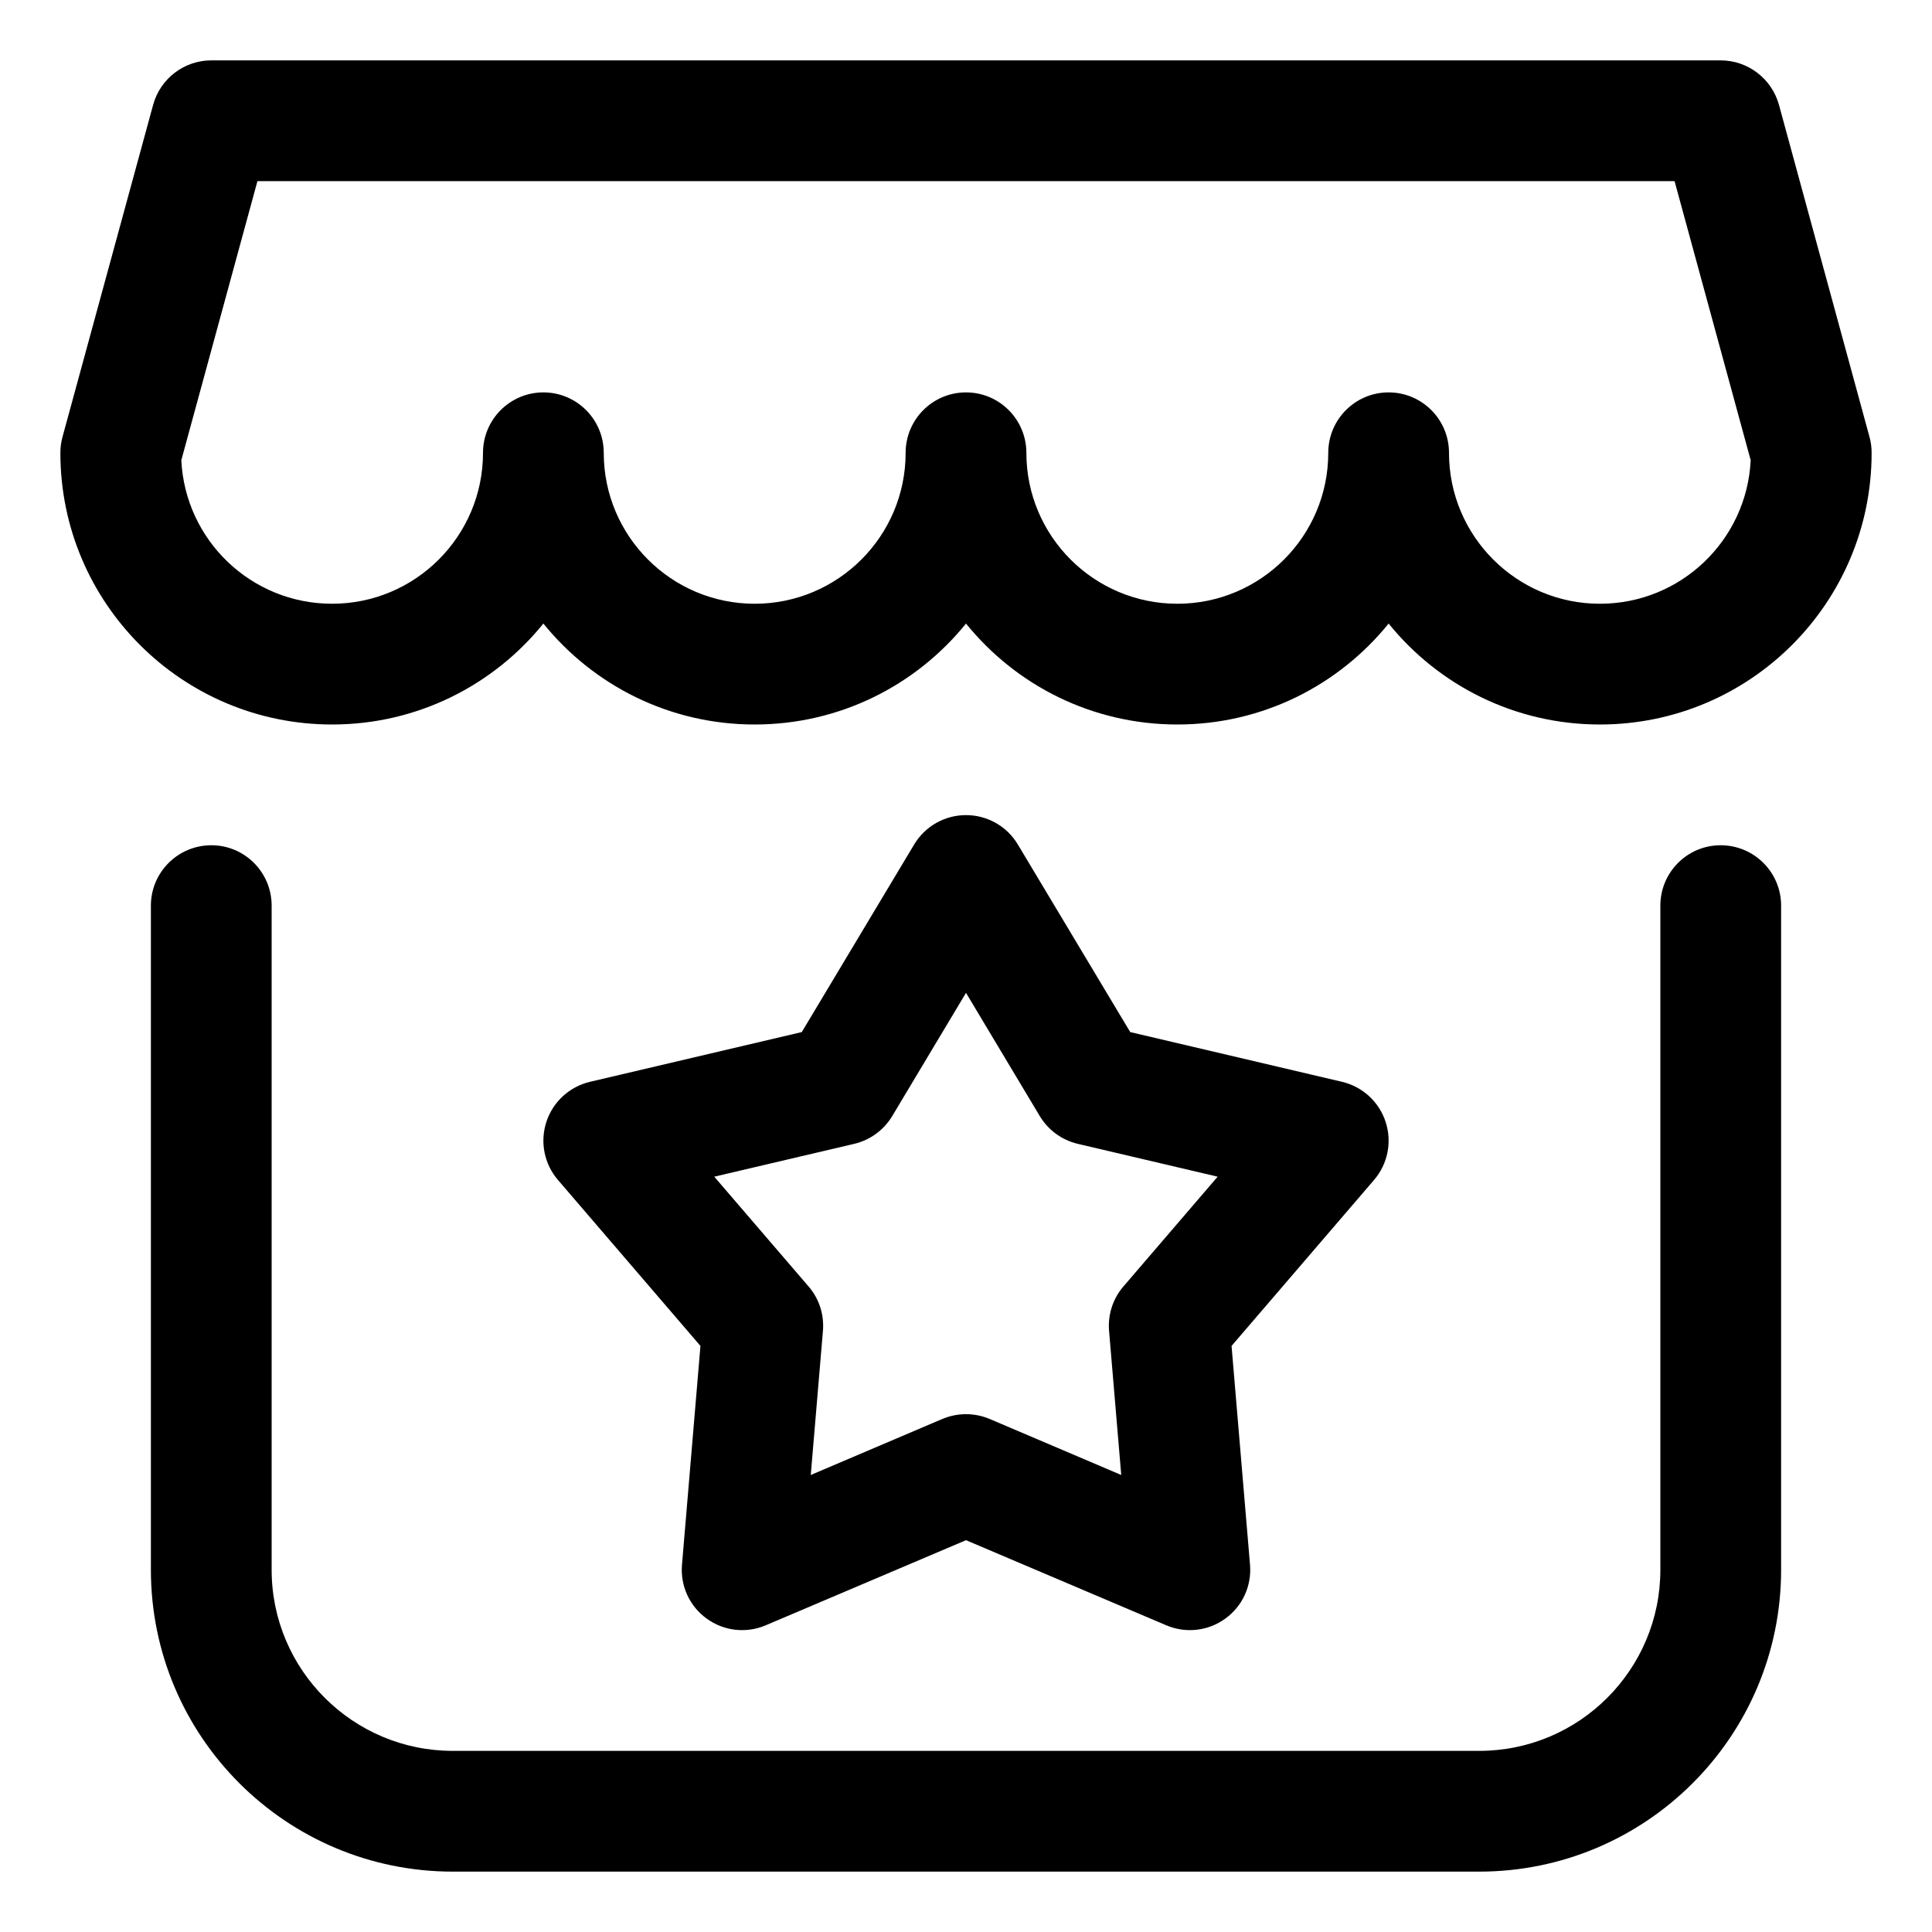 <svg width="20" height="20" viewBox="0 0 20 20" fill="none" xmlns="http://www.w3.org/2000/svg">
<g clip-path="url(#clip0_18001_207)">
<path fill-rule="evenodd" clip-rule="evenodd" d="M1.585 1.086C1.659 0.814 1.906 0.625 2.188 0.625H17.812C18.094 0.625 18.341 0.814 18.416 1.086L19.353 4.523C19.368 4.577 19.375 4.632 19.375 4.688C19.375 6.241 18.116 7.5 16.562 7.5C15.679 7.5 14.891 7.093 14.375 6.455C13.859 7.093 13.071 7.5 12.188 7.5C11.304 7.5 10.516 7.093 10 6.455C9.484 7.093 8.696 7.5 7.812 7.5C6.929 7.5 6.141 7.093 5.625 6.455C5.109 7.093 4.321 7.5 3.438 7.5C1.884 7.5 0.625 6.241 0.625 4.688C0.625 4.632 0.632 4.577 0.647 4.523L1.585 1.086ZM6.25 4.688C6.25 5.55 6.95 6.25 7.812 6.25C8.675 6.25 9.375 5.55 9.375 4.688C9.375 4.342 9.655 4.062 10 4.062C10.345 4.062 10.625 4.342 10.625 4.688C10.625 5.55 11.325 6.25 12.188 6.25C13.05 6.25 13.75 5.55 13.75 4.688C13.75 4.342 14.03 4.062 14.375 4.062C14.72 4.062 15 4.342 15 4.688C15 5.55 15.7 6.25 16.562 6.25C17.4 6.25 18.083 5.592 18.123 4.764L17.335 1.875H2.665L1.877 4.764C1.917 5.592 2.6 6.25 3.438 6.25C4.3 6.25 5 5.55 5 4.688C5 4.342 5.28 4.062 5.625 4.062C5.97 4.062 6.25 4.342 6.25 4.688Z" fill="black"/>
<path d="M2.188 8.75C2.533 8.75 2.812 9.03 2.812 9.375V16.25C2.812 17.285 3.652 18.125 4.688 18.125H15.312C16.348 18.125 17.188 17.285 17.188 16.25V9.375C17.188 9.03 17.467 8.75 17.812 8.75C18.158 8.75 18.438 9.03 18.438 9.375V16.25C18.438 17.976 17.038 19.375 15.312 19.375H4.688C2.962 19.375 1.562 17.976 1.562 16.25V9.375C1.562 9.03 1.842 8.75 2.188 8.75Z" fill="black"/>
<path fill-rule="evenodd" clip-rule="evenodd" d="M10.536 8.741C10.423 8.553 10.22 8.438 10 8.438C9.78 8.438 9.577 8.553 9.464 8.741L8.3 10.684L6.107 11.199C5.895 11.249 5.723 11.407 5.656 11.614C5.588 11.822 5.634 12.05 5.776 12.215L7.251 13.933L7.06 16.197C7.041 16.416 7.138 16.628 7.316 16.756C7.493 16.885 7.725 16.911 7.927 16.825L10 15.944L12.073 16.825C12.275 16.911 12.507 16.885 12.684 16.756C12.862 16.628 12.959 16.416 12.94 16.197L12.749 13.933L14.224 12.215C14.366 12.05 14.412 11.822 14.344 11.614C14.277 11.407 14.105 11.249 13.893 11.199L11.7 10.684L10.536 8.741ZM9.236 11.554L10 10.278L10.764 11.554C10.851 11.699 10.993 11.802 11.157 11.841L12.605 12.181L11.63 13.317C11.52 13.444 11.467 13.61 11.481 13.777L11.607 15.269L10.245 14.689C10.088 14.623 9.912 14.623 9.755 14.689L8.393 15.269L8.519 13.777C8.533 13.61 8.48 13.444 8.37 13.317L7.394 12.181L8.843 11.841C9.007 11.802 9.149 11.699 9.236 11.554Z" fill="black"/>
</g>
<defs>
<clipPath id="clip0_18001_207">
<rect width="20" height="20" fill="white"/>
</clipPath>
</defs>
</svg>
